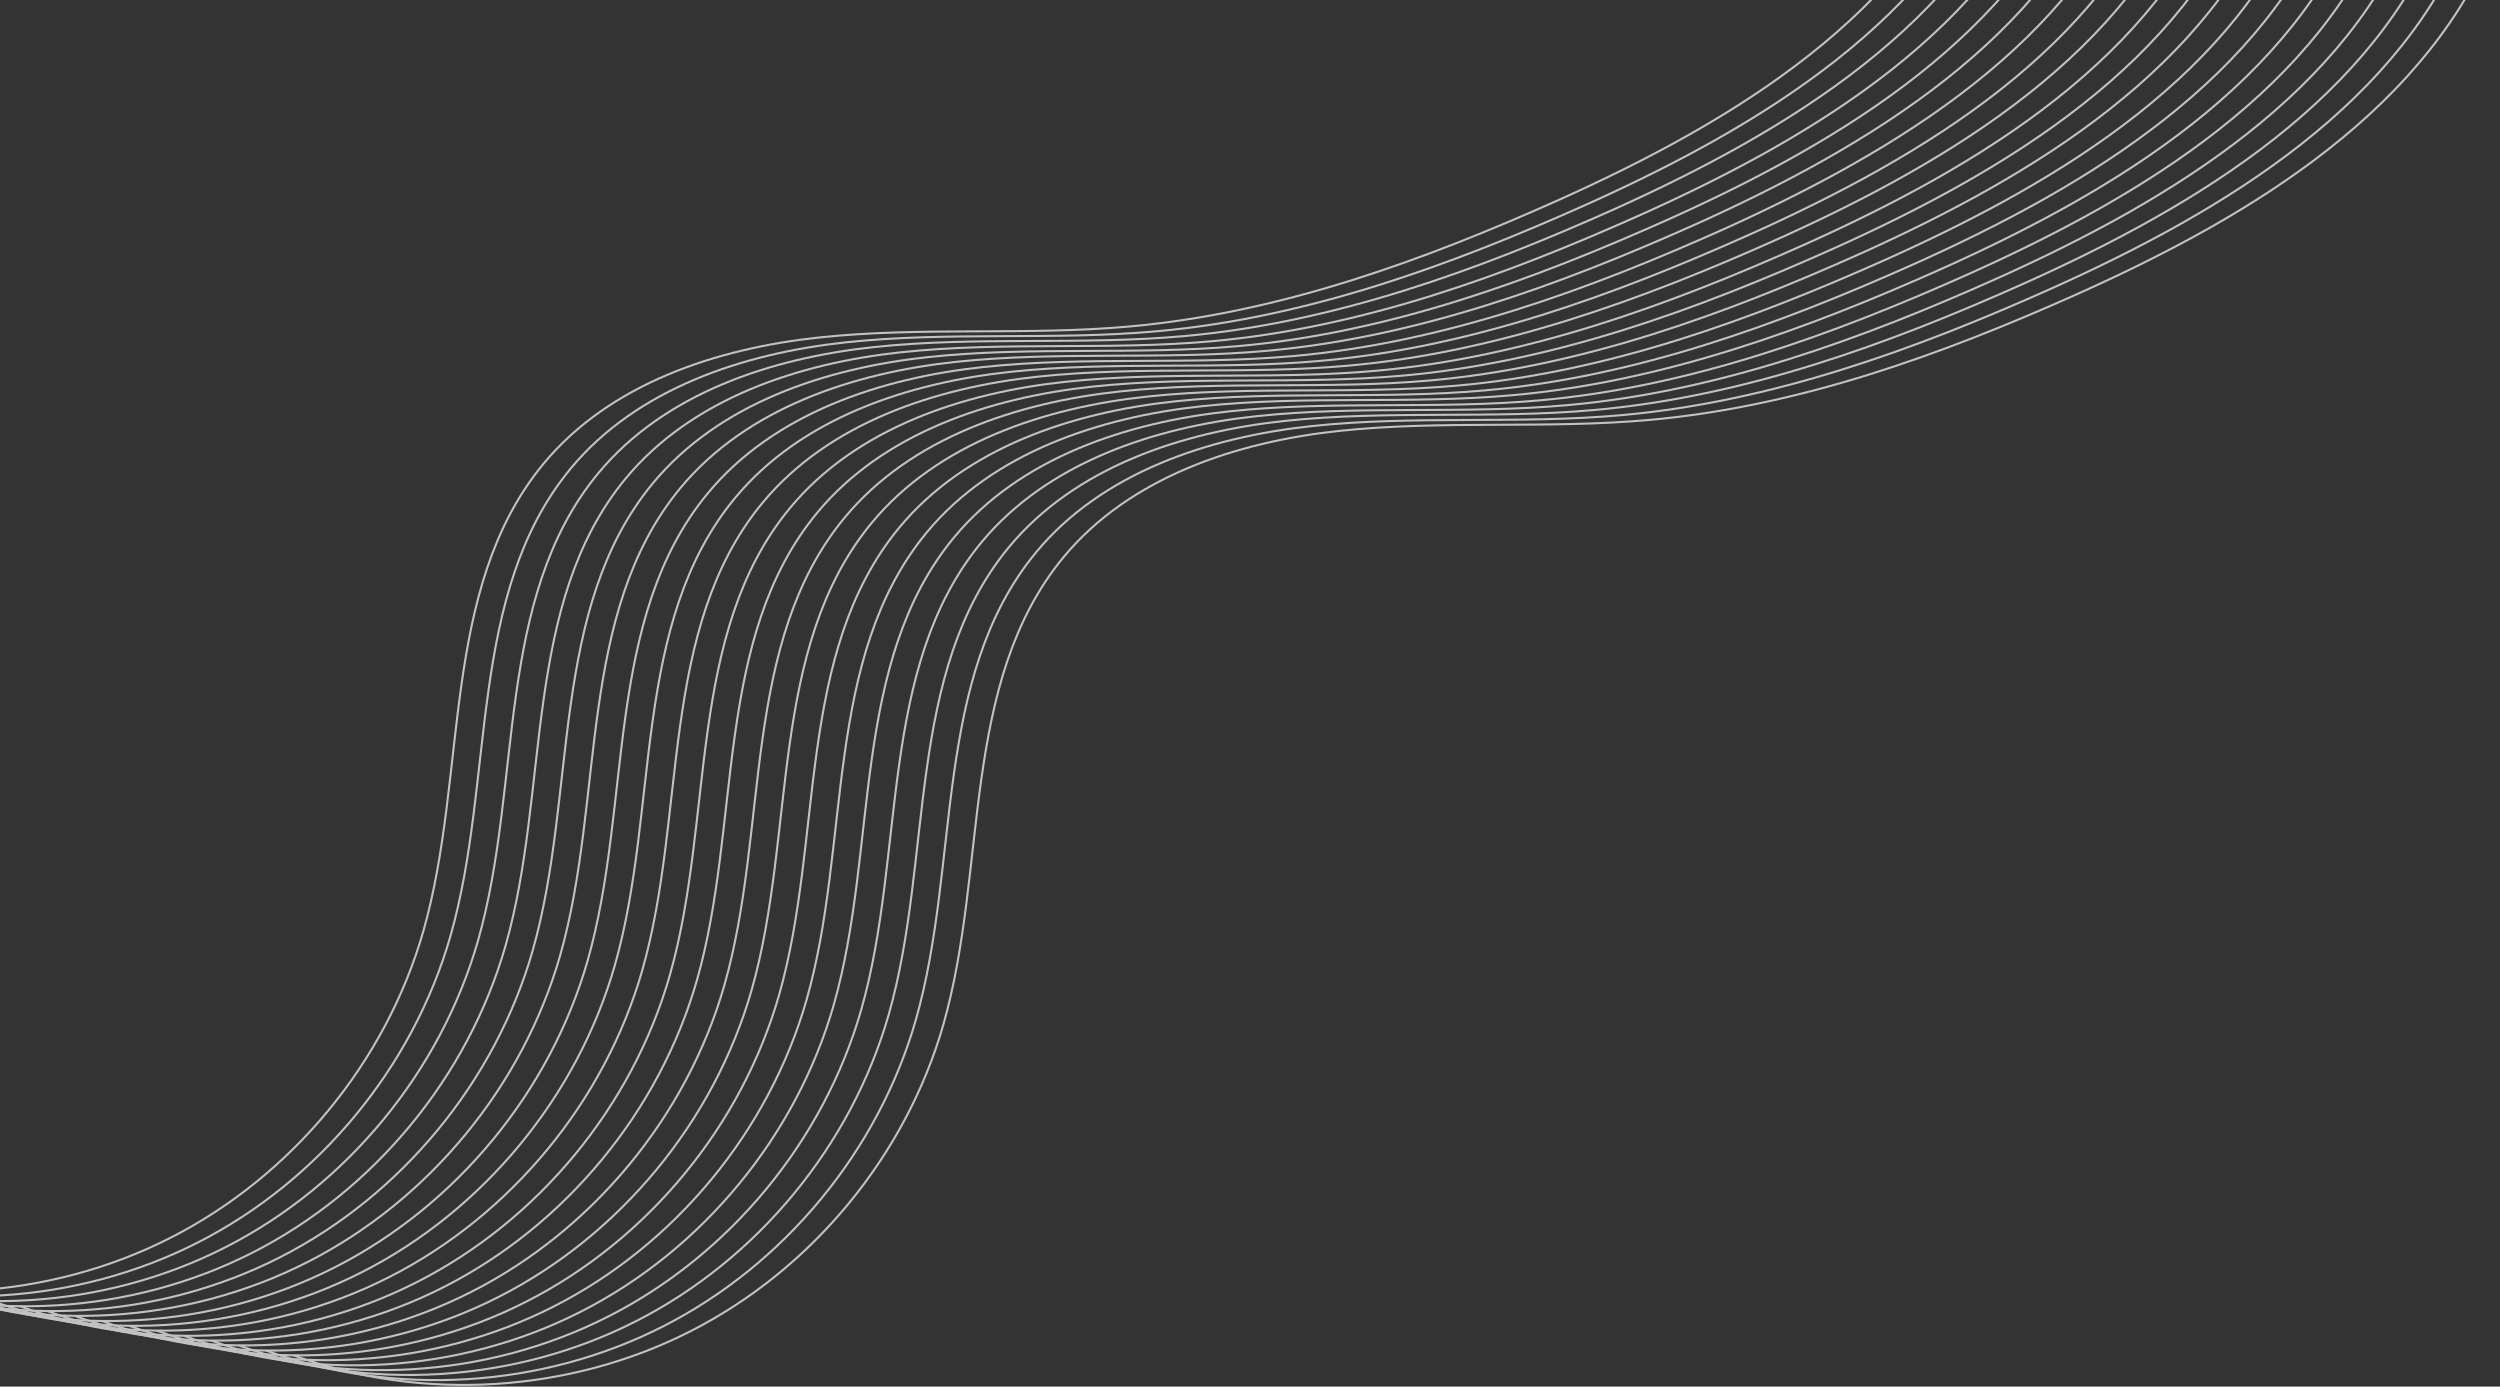 <svg width="1199" height="665" viewBox="0 0 1199 665" fill="none" xmlns="http://www.w3.org/2000/svg">
    <rect x="0" y="0" width="1199" height="665" fill="#333333" stroke="none"/>
    <g opacity="0.7">
        <path d="M-108.67 605.197C-47.185 627.602 23.531 623.319 81.719 593.664C140.072 564.01 185.073 509.314 203.041 446.545C224.47 371.42 210.953 282.456 260.735 222.323C292.384 184.102 343.484 167.133 392.771 161.861C442.223 156.589 492.169 161.037 541.621 156.589C613.491 150.164 682.394 125.122 748.164 95.632C831.243 58.235 916.795 6.669 948.939 -78.506" stroke="white" stroke-miterlimit="10"/>
        <path d="M-95.648 607.503C-34.163 629.909 36.553 625.625 94.742 595.971C153.095 566.316 198.096 511.62 216.063 448.851C237.492 373.726 223.975 284.763 273.757 224.63C305.406 186.408 356.506 169.439 405.793 164.167C455.245 158.895 505.191 163.344 554.643 158.895C626.513 152.47 695.416 127.429 761.187 97.939C844.266 60.541 929.817 8.975 961.961 -76.199" stroke="white" stroke-miterlimit="10"/>
        <path d="M-82.461 609.81C-20.976 632.215 49.74 627.932 107.928 598.277C166.282 568.623 211.283 513.926 229.25 451.158C250.679 376.033 237.162 287.069 286.944 226.936C318.593 188.715 369.693 171.746 418.98 166.474C468.432 161.202 518.378 165.65 567.83 161.202C639.7 154.777 708.603 129.735 774.374 100.245C857.288 62.848 943.004 11.117 974.983 -74.058" stroke="white" stroke-miterlimit="10"/>
        <path d="M-69.274 612.281C-7.789 634.686 62.927 630.403 121.115 600.748C179.469 571.094 224.47 516.398 242.437 453.629C263.866 378.504 250.349 289.54 300.131 229.407C331.78 191.186 382.88 174.217 432.167 168.945C481.619 163.673 531.565 168.121 581.017 163.673C652.887 157.248 721.79 132.206 787.561 102.717C870.64 65.319 956.192 13.753 988.335 -71.422" stroke="white" stroke-miterlimit="10"/>
        <path d="M-56.252 614.587C5.234 636.993 75.95 632.71 134.138 603.055C192.491 573.4 237.492 518.704 255.46 455.935C276.889 380.811 263.372 291.847 313.154 231.714C344.803 193.493 395.903 176.524 445.19 171.252C494.642 165.98 544.588 170.428 594.04 165.98C665.91 159.555 734.813 134.513 800.583 105.023C883.662 67.625 969.214 15.895 1001.36 -69.28" stroke="white" stroke-miterlimit="10"/>
        <path d="M-43.065 616.894C18.421 639.299 89.137 635.016 147.325 605.361C205.678 575.707 250.679 521.011 268.647 458.242C290.076 383.117 276.559 294.153 326.341 234.02C357.99 195.799 409.09 178.83 458.377 173.558C507.829 168.286 557.775 172.734 607.227 168.286C679.097 161.861 748 136.819 813.77 107.329C896.685 69.932 982.401 18.201 1014.38 -66.973" stroke="white" stroke-miterlimit="10"/>
        <path d="M-29.877 619.365C31.608 641.771 102.324 637.487 160.512 607.833C218.865 578.178 263.866 523.482 281.834 460.713C303.263 385.588 289.746 296.624 339.528 236.492C371.177 198.27 422.277 181.301 471.564 176.029C521.016 170.757 570.962 175.205 620.414 170.757C692.284 164.332 761.187 139.291 826.957 109.801C909.872 72.238 995.423 20.672 1027.57 -64.502" stroke="white" stroke-miterlimit="10"/>
        <path d="M-16.855 621.671C44.63 644.077 115.346 639.794 173.534 610.139C231.888 580.485 276.889 525.788 294.856 463.02C316.285 387.895 302.768 298.931 352.55 238.798C384.199 200.577 435.299 183.608 484.586 178.336C534.038 173.064 583.984 177.512 633.436 173.064C705.306 166.639 774.209 141.597 839.98 112.107C923.059 74.71 1008.61 23.143 1040.75 -62.031" stroke="white" stroke-miterlimit="10"/>
        <path d="M-3.667 623.978C57.818 646.383 128.534 642.1 186.722 612.445C245.075 582.791 290.076 528.095 308.044 465.326C329.473 390.201 315.956 301.237 365.737 241.104C397.387 202.883 448.487 185.914 497.774 180.642C547.226 175.37 597.172 179.818 646.624 175.37C718.494 168.945 787.396 143.903 853.167 114.414C936.081 77.016 1021.8 25.285 1053.78 -59.725" stroke="white" stroke-miterlimit="10"/>
        <path d="M9.52 626.449C71.005 648.855 141.721 644.571 199.909 614.917C258.262 585.262 303.263 530.566 321.231 467.797C342.66 392.672 329.143 303.709 378.924 243.576C410.574 205.354 461.674 188.385 510.961 183.113C560.413 177.841 610.359 182.29 659.811 177.841C731.681 171.416 800.583 146.375 866.354 116.885C949.433 79.487 1034.98 27.921 1067.13 -57.253" stroke="white" stroke-miterlimit="10"/>
        <path d="M22.541 628.756C84.027 651.161 154.743 646.878 212.931 617.223C271.284 587.569 316.285 532.872 334.253 470.104C355.682 394.979 342.165 306.015 391.946 245.882C423.596 207.661 474.696 190.692 523.983 185.42C573.435 180.148 623.381 184.596 672.833 180.148C744.703 173.723 813.605 148.681 879.376 119.191C962.455 81.794 1048.01 30.228 1080.15 -54.947" stroke="white" stroke-miterlimit="10"/>
        <path d="M35.729 631.062C97.214 653.468 167.93 649.184 226.118 619.53C284.472 589.875 329.473 535.179 347.44 472.41C368.869 397.285 355.352 308.322 405.134 248.189C436.783 209.967 487.883 192.998 537.17 187.726C586.622 182.454 636.568 186.903 686.02 182.454C757.89 176.029 826.793 150.988 892.564 121.498C975.478 84.1 1061.03 32.369 1093.17 -52.64" stroke="white" stroke-miterlimit="10"/>
        <path d="M48.751 633.533C110.236 655.939 180.952 651.655 239.14 622.001C297.494 592.346 342.495 537.65 360.462 474.881C381.891 399.756 368.374 310.793 418.156 250.66C449.805 212.438 500.905 195.469 550.192 190.197C599.644 184.926 649.59 189.374 699.042 184.926C770.912 178.5 839.815 153.459 905.586 123.969C988.665 86.571 1074.22 35.005 1106.36 -50.169" stroke="white" stroke-miterlimit="10"/>
        <path d="M61.938 635.84C123.424 658.245 194.14 653.962 252.328 624.307C310.681 594.653 355.682 539.957 373.65 477.188C395.079 402.063 381.562 313.099 431.343 252.966C462.993 214.745 514.093 197.776 563.38 192.504C612.831 187.232 662.778 191.68 712.23 187.232C784.1 180.807 853.002 155.765 918.773 126.276C1001.85 88.878 1087.4 37.312 1119.55 -47.863" stroke="white" stroke-miterlimit="10"/>
        <path d="M75.126 638.146C136.611 660.552 207.327 656.268 265.515 626.614C323.868 596.959 368.869 542.263 386.837 479.494C408.266 404.369 394.749 315.406 444.53 255.273C476.18 217.051 527.28 200.082 576.567 194.81C626.019 189.539 675.965 193.987 725.417 189.539C797.287 183.113 866.189 158.072 931.96 128.582C1015.04 91.184 1100.59 39.618 1132.73 -45.556" stroke="white" stroke-miterlimit="10"/>
        <path d="M88.147 640.617C149.633 663.023 220.349 658.74 278.537 629.085C336.89 599.43 381.891 544.734 399.859 481.965C421.288 406.841 407.771 317.877 457.552 257.744C489.202 219.523 540.302 202.554 589.589 197.282C639.04 192.01 688.987 196.458 738.439 192.01C810.308 185.585 879.211 160.543 944.982 131.053C1028.06 93.656 1113.61 42.09 1145.76 -43.085" stroke="white" stroke-miterlimit="10"/>
        <path d="M101.335 642.924C162.82 665.329 233.536 661.046 291.724 631.391C350.078 601.737 395.079 547.041 413.046 484.272C434.475 409.147 420.958 320.183 470.74 260.05C502.389 221.829 553.489 204.86 602.776 199.588C652.228 194.316 702.174 198.764 751.626 194.316C823.496 187.891 892.399 162.849 958.17 133.36C1041.25 95.962 1126.8 44.396 1158.94 -40.779" stroke="white" stroke-miterlimit="10"/>
        <path d="M114.522 645.23C176.007 667.636 246.723 663.353 304.911 633.698C363.264 604.043 408.266 549.347 426.233 486.578C447.662 411.454 434.145 322.49 483.927 262.357C515.576 224.136 566.676 207.167 615.963 201.895C665.415 196.623 715.361 201.071 764.813 196.623C836.683 190.198 905.586 165.156 971.357 135.666C1054.44 98.268 1139.99 46.702 1172.13 -38.472" stroke="white" stroke-miterlimit="10"/>
        <path d="M127.544 647.702C189.029 670.107 259.746 665.824 317.934 636.169C376.287 606.515 421.288 551.818 439.256 489.05C460.685 413.925 447.168 324.961 496.949 264.828C528.598 226.607 579.699 209.638 628.986 204.366C678.437 199.094 728.384 203.542 777.836 199.094C849.705 192.669 918.608 167.627 984.379 138.137C1067.46 100.74 1153.01 49.174 1185.15 -36.001" stroke="white" stroke-miterlimit="10"/>
        <path d="M140.731 650.008C202.217 672.414 272.933 668.13 331.121 638.476C389.474 608.821 434.475 554.125 452.443 491.356C473.872 416.231 460.355 327.267 510.136 267.135C541.786 228.913 592.886 211.944 642.173 206.672C691.624 201.4 741.571 205.849 791.023 201.4C862.892 194.975 931.795 169.934 997.566 140.444C1080.65 103.046 1166.2 51.48 1198.34 -33.694" stroke="white" stroke-miterlimit="10"/>
    </g>
</svg>
